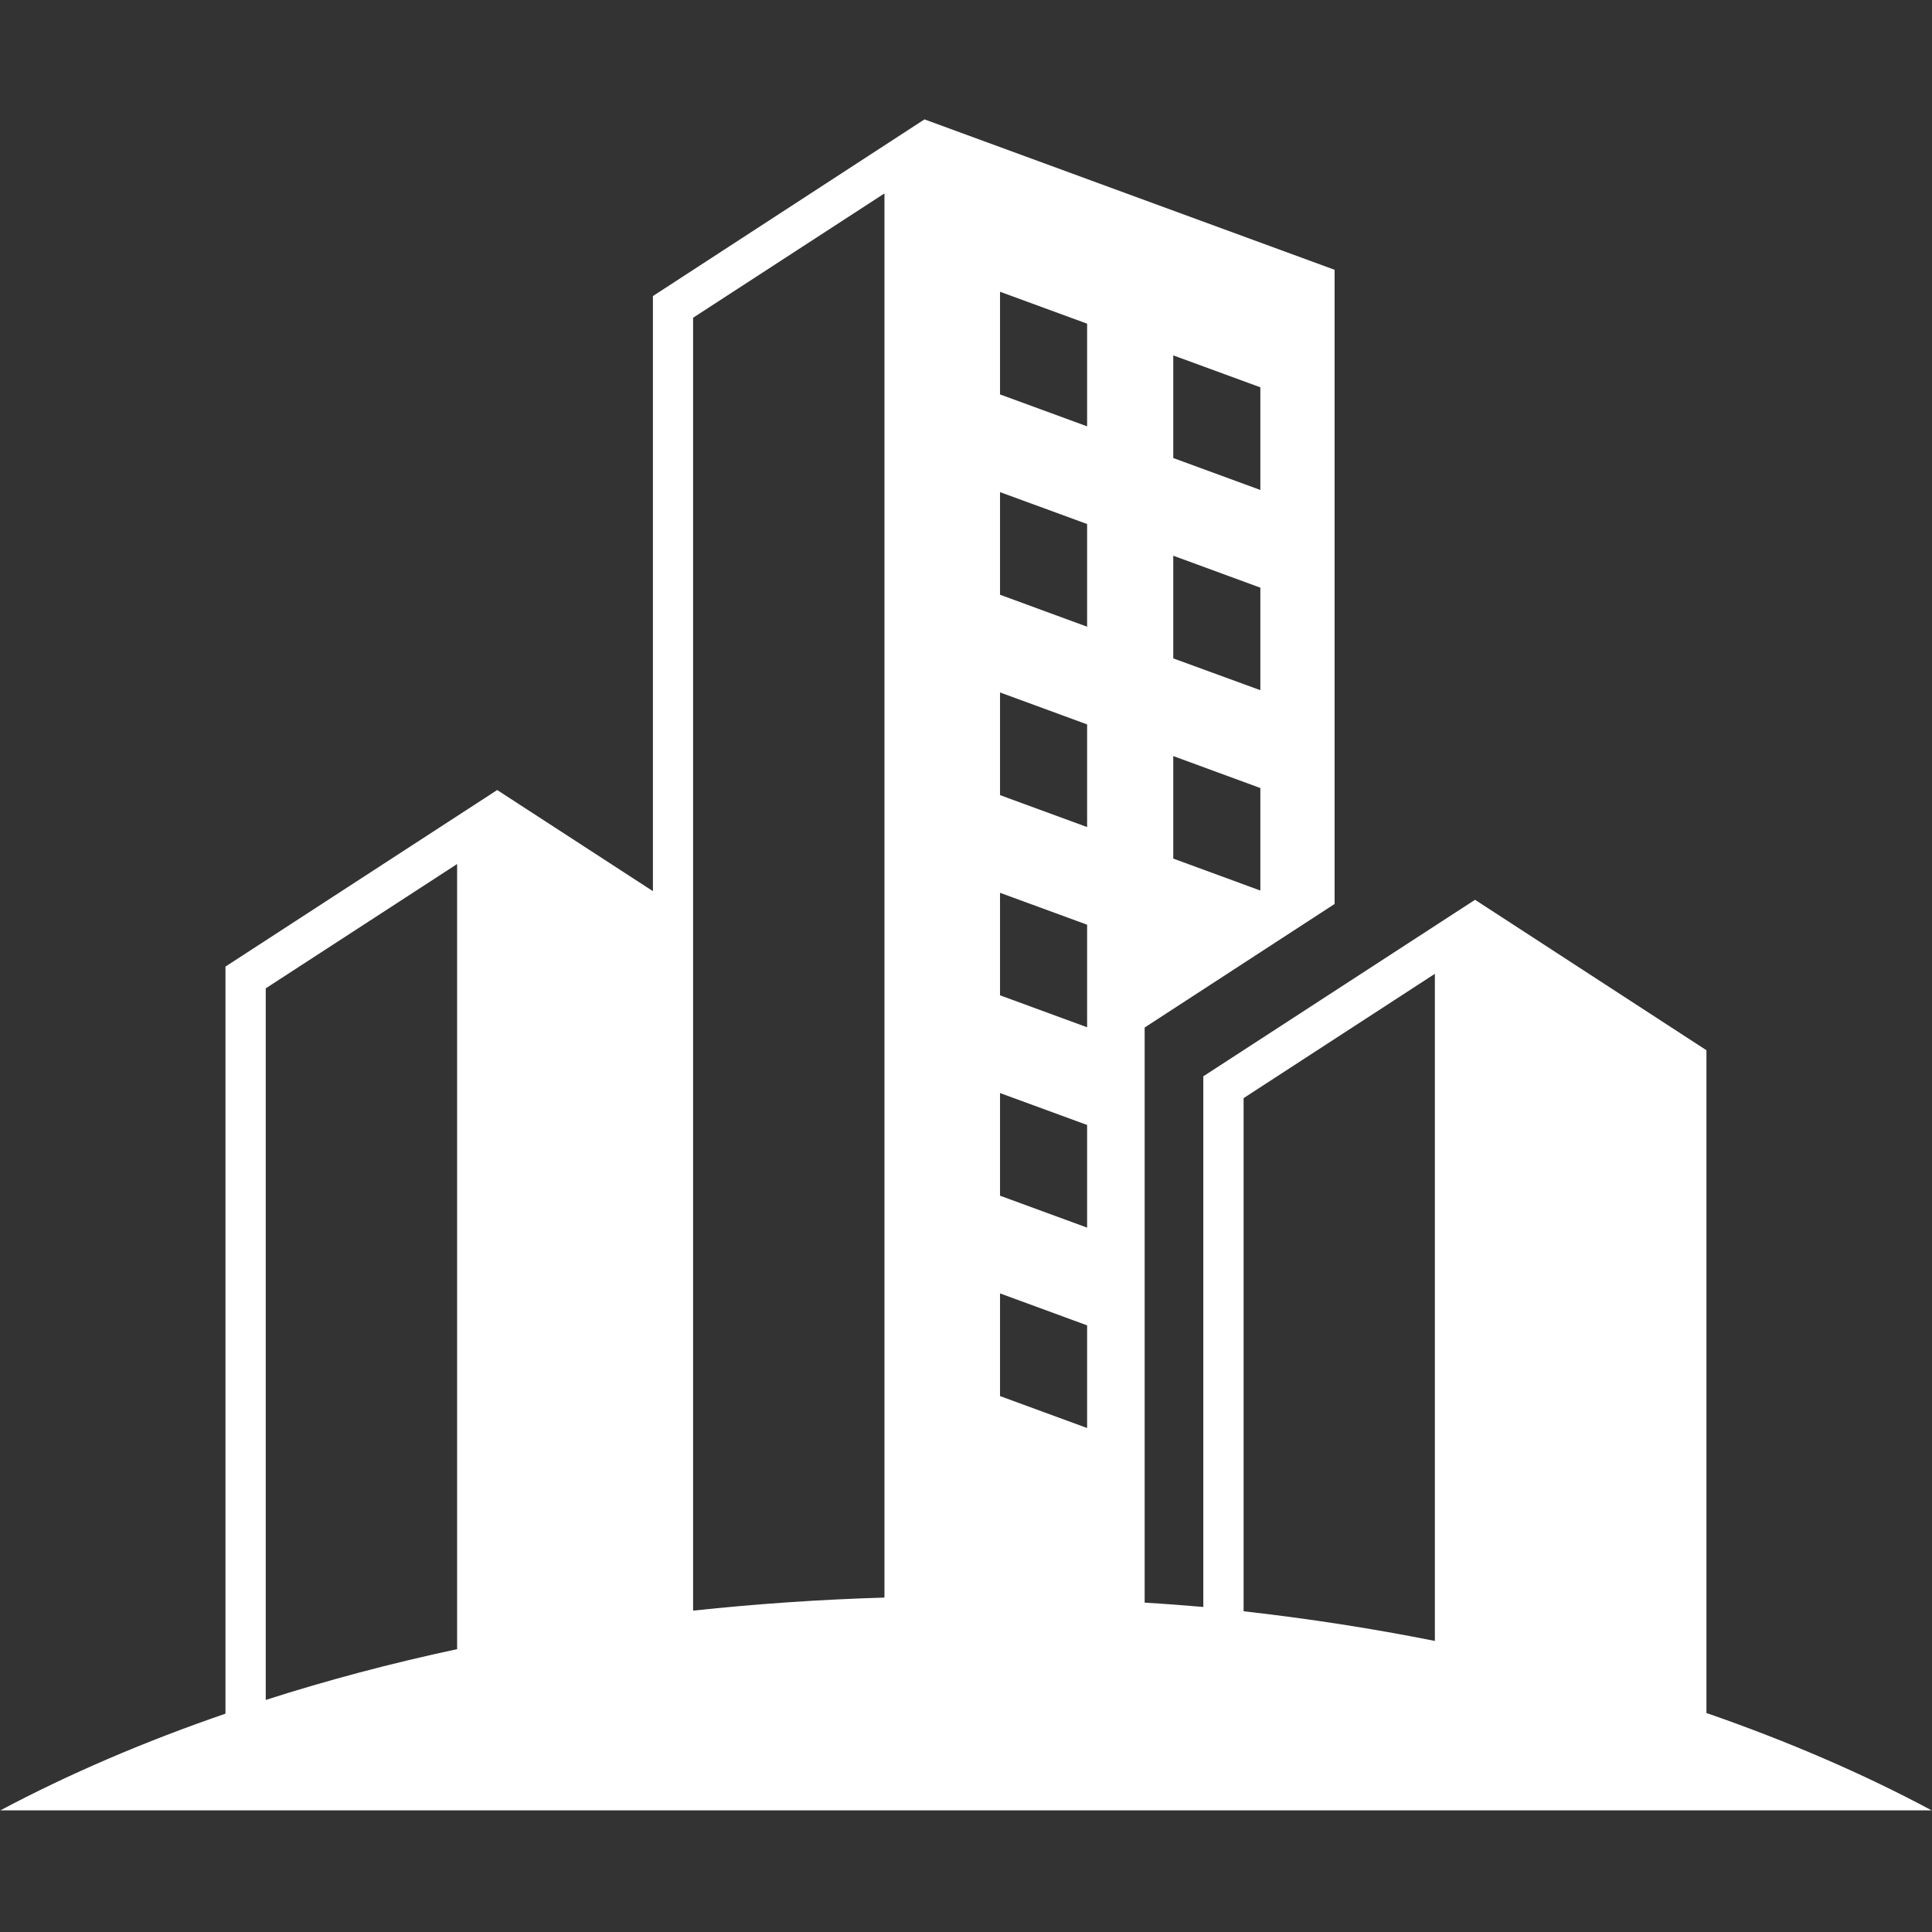 <svg xmlns="http://www.w3.org/2000/svg" xmlns:xlink="http://www.w3.org/1999/xlink" width="500" zoomAndPan="magnify" viewBox="0 0 375 375" height="500" preserveAspectRatio="xMidYMid meet" version="1.0"><rect x="0" y="0" width="375" height="375" fill="#333333" stroke="none"/><path fill="#ffffff" d="M 194.105 251.051 L 194.105 270.977 L 211.008 277.176 L 211.008 257.25 Z M 194.105 212.16 L 194.105 232.086 L 211.008 238.281 L 211.008 218.355 Z M 278.508 189.016 L 241.383 213.145 L 241.383 312.746 C 254.004 314.168 266.402 316.09 278.508 318.504 Z M 194.105 173.293 L 194.105 193.191 L 211.008 199.391 L 211.008 179.488 Z M 88.727 167.707 L 51.582 191.836 L 51.582 329.957 C 63.457 326.145 75.883 322.848 88.727 320.098 Z M 227.73 146.754 L 227.73 166.652 L 244.633 172.855 L 244.633 152.957 Z M 194.105 134.406 L 194.105 154.332 L 211.008 160.531 L 211.008 140.605 Z M 227.73 107.863 L 227.73 127.793 L 244.633 133.965 L 244.633 114.066 Z M 194.105 95.52 L 194.105 115.441 L 211.008 121.641 L 211.008 101.711 Z M 227.73 68.977 L 227.73 88.902 L 244.633 95.102 L 244.633 75.176 Z M 194.105 56.629 L 194.105 76.555 L 211.008 82.75 L 211.008 62.824 Z M 171.672 37.543 L 134.531 61.672 L 134.531 312.621 C 146.777 311.316 159.18 310.453 171.672 310.09 Z M 179.441 23.172 L 259.043 52.367 L 259.043 175.461 L 222.176 199.441 L 222.176 311.07 C 225.957 311.293 229.773 311.586 233.562 311.91 L 233.562 208.91 L 286.305 174.648 L 331.219 203.852 L 331.219 332.492 C 346.984 337.957 361.648 344.277 374.926 351.387 L 0.074 351.387 C 13.355 344.328 28.02 338.035 43.762 332.621 L 43.762 187.613 L 96.504 153.344 L 126.73 172.973 L 126.73 57.465 Z M 179.441 23.172 " fill-opacity="1" fill-rule="evenodd"/></svg>